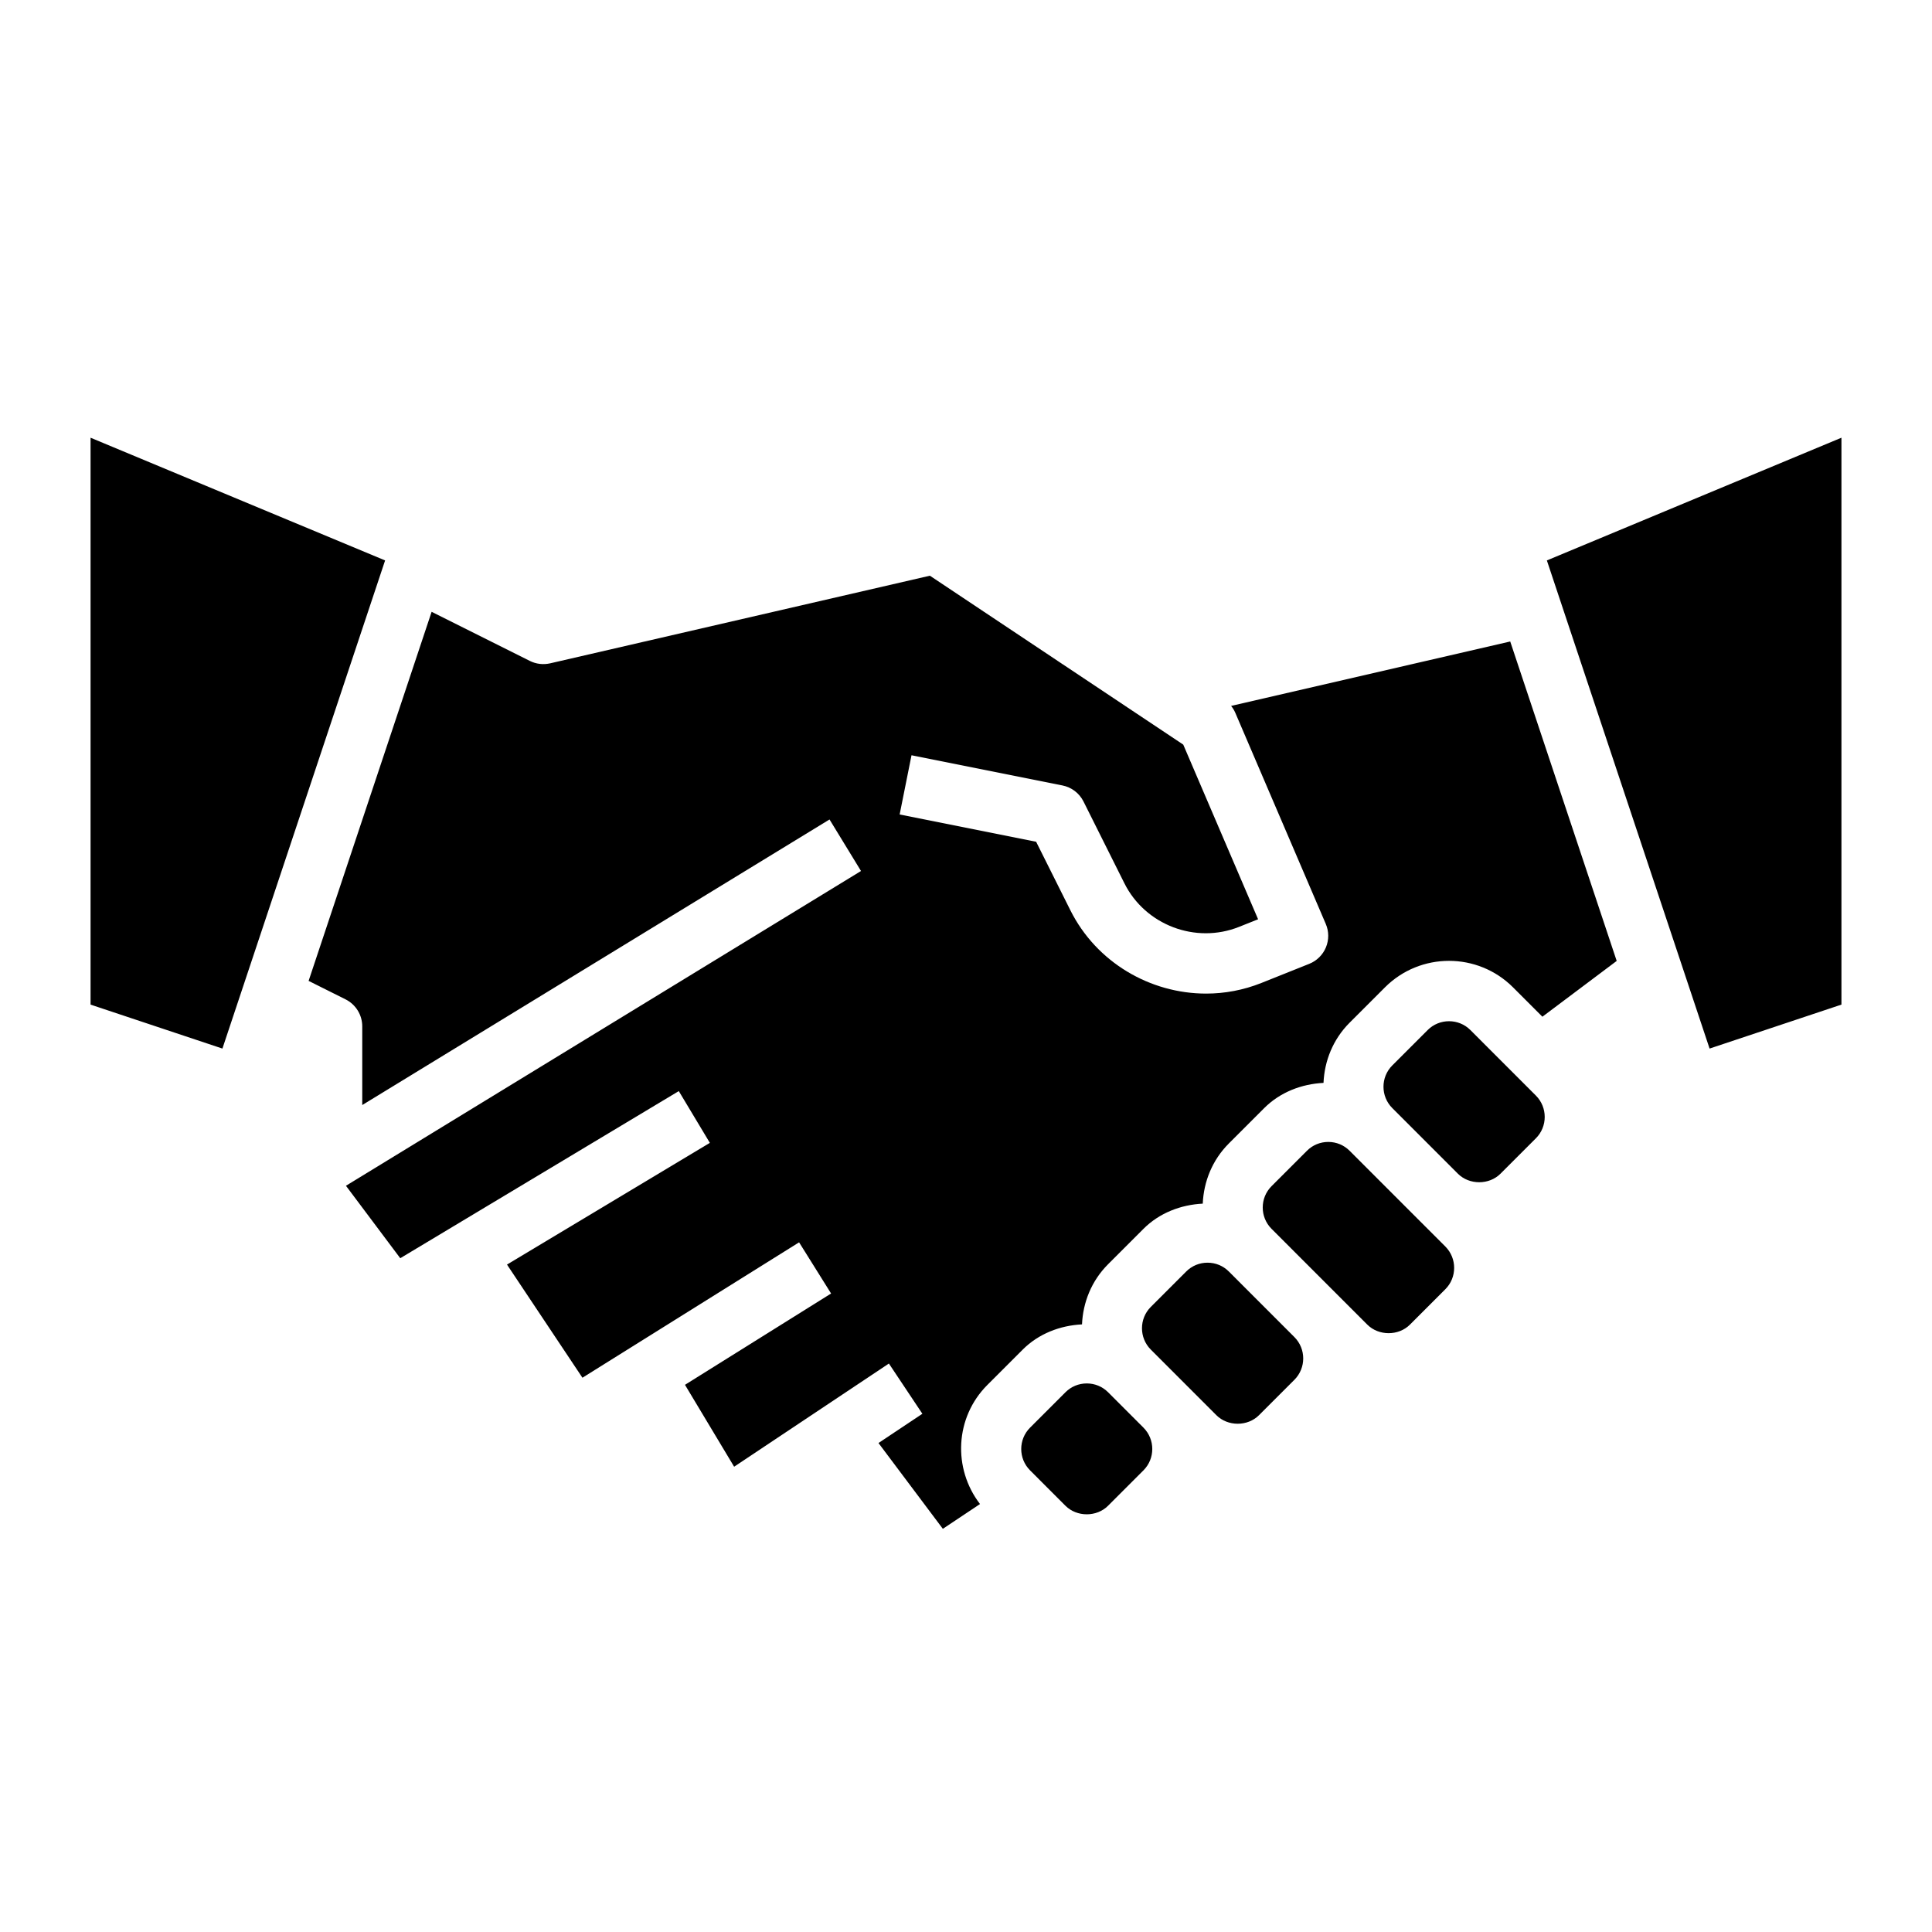 <svg width="512" height="512" viewBox="0 0 64 64" xmlns="http://www.w3.org/2000/svg" xmlns:xlink="http://www.w3.org/1999/xlink" id="Layer_3" overflow="hidden"><g><path d="M7.368 34.735 3 33.279 3 14.5 12.757 18.565ZM37.879 48.707 36.707 49.879C36.33 50.258 35.671 50.258 35.293 49.879L34.122 48.707C33.732 48.317 33.732 47.683 34.122 47.293L35.294 46.121C35.482 45.932 35.733 45.828 36.001 45.828 36.269 45.828 36.519 45.932 36.708 46.121L37.879 47.293C38.268 47.683 38.268 48.317 37.879 48.707ZM42.879 45.707 41.707 46.879C41.33 47.258 40.671 47.258 40.293 46.879L38.122 44.707C37.732 44.317 37.732 43.683 38.122 43.293L39.294 42.121C39.482 41.932 39.733 41.828 40.001 41.828 40.269 41.828 40.519 41.932 40.708 42.121L42.879 44.293C43.268 44.683 43.268 45.317 42.879 45.707ZM47.879 42.707 46.707 43.879C46.33 44.258 45.671 44.258 45.293 43.879L42.122 40.707C41.732 40.317 41.732 39.683 42.122 39.293L43.294 38.121C43.482 37.932 43.733 37.828 44.001 37.828 44.269 37.828 44.519 37.932 44.708 38.121L46.879 40.293C46.879 40.293 46.88 40.293 46.88 40.294L47.879 41.293C48.268 41.683 48.268 42.317 47.879 42.707ZM50.879 37.707 49.707 38.879C49.33 39.258 48.671 39.258 48.293 38.879L46.122 36.707C45.732 36.317 45.732 35.683 46.122 35.293L47.294 34.121C47.489 33.926 47.745 33.829 48.001 33.829 48.257 33.829 48.513 33.926 48.708 34.121L50.879 36.293C51.268 36.683 51.268 37.317 50.879 37.707ZM51.094 33.68 50.121 32.707C48.951 31.537 47.049 31.537 45.879 32.707L44.707 33.879C44.155 34.431 43.874 35.147 43.843 35.872 43.119 35.908 42.407 36.179 41.879 36.707L40.707 37.879C40.155 38.431 39.874 39.147 39.843 39.872 39.119 39.908 38.407 40.179 37.879 40.707L36.707 41.879C36.155 42.431 35.874 43.147 35.843 43.872 35.119 43.908 34.407 44.179 33.879 44.707L32.707 45.879C31.631 46.956 31.559 48.647 32.464 49.823L31.233 50.644 29.101 47.802 30.555 46.833 29.446 45.169 24.319 48.587 22.691 45.874 27.531 42.849 26.471 41.154 19.294 45.639 16.795 41.891 23.515 37.859 22.486 36.144 13.259 41.68 11.46 39.28 28.522 28.853 27.479 27.146 12 36.606 12 34C12 33.621 11.786 33.275 11.447 33.105L10.223 32.493 14.298 20.267 17.552 21.894C17.76 21.998 17.996 22.025 18.224 21.974L30.803 19.071 39.197 24.667 41.676 30.452 41.045 30.704C39.606 31.278 37.938 30.644 37.247 29.26L35.893 26.552C35.755 26.276 35.497 26.079 35.195 26.019L30.195 25.019 29.802 26.98 34.323 27.884 35.458 30.155C36.324 31.886 38.105 32.914 39.954 32.914 40.568 32.914 41.19 32.8 41.788 32.561L43.371 31.928C43.621 31.828 43.82 31.631 43.923 31.383 44.026 31.134 44.025 30.854 43.918 30.606L40.918 23.606C40.884 23.526 40.836 23.452 40.782 23.384L50.028 21.25 53.555 31.832ZM61 33.279 56.632 34.735 51.242 18.565 61 14.5Z"/></g></svg>